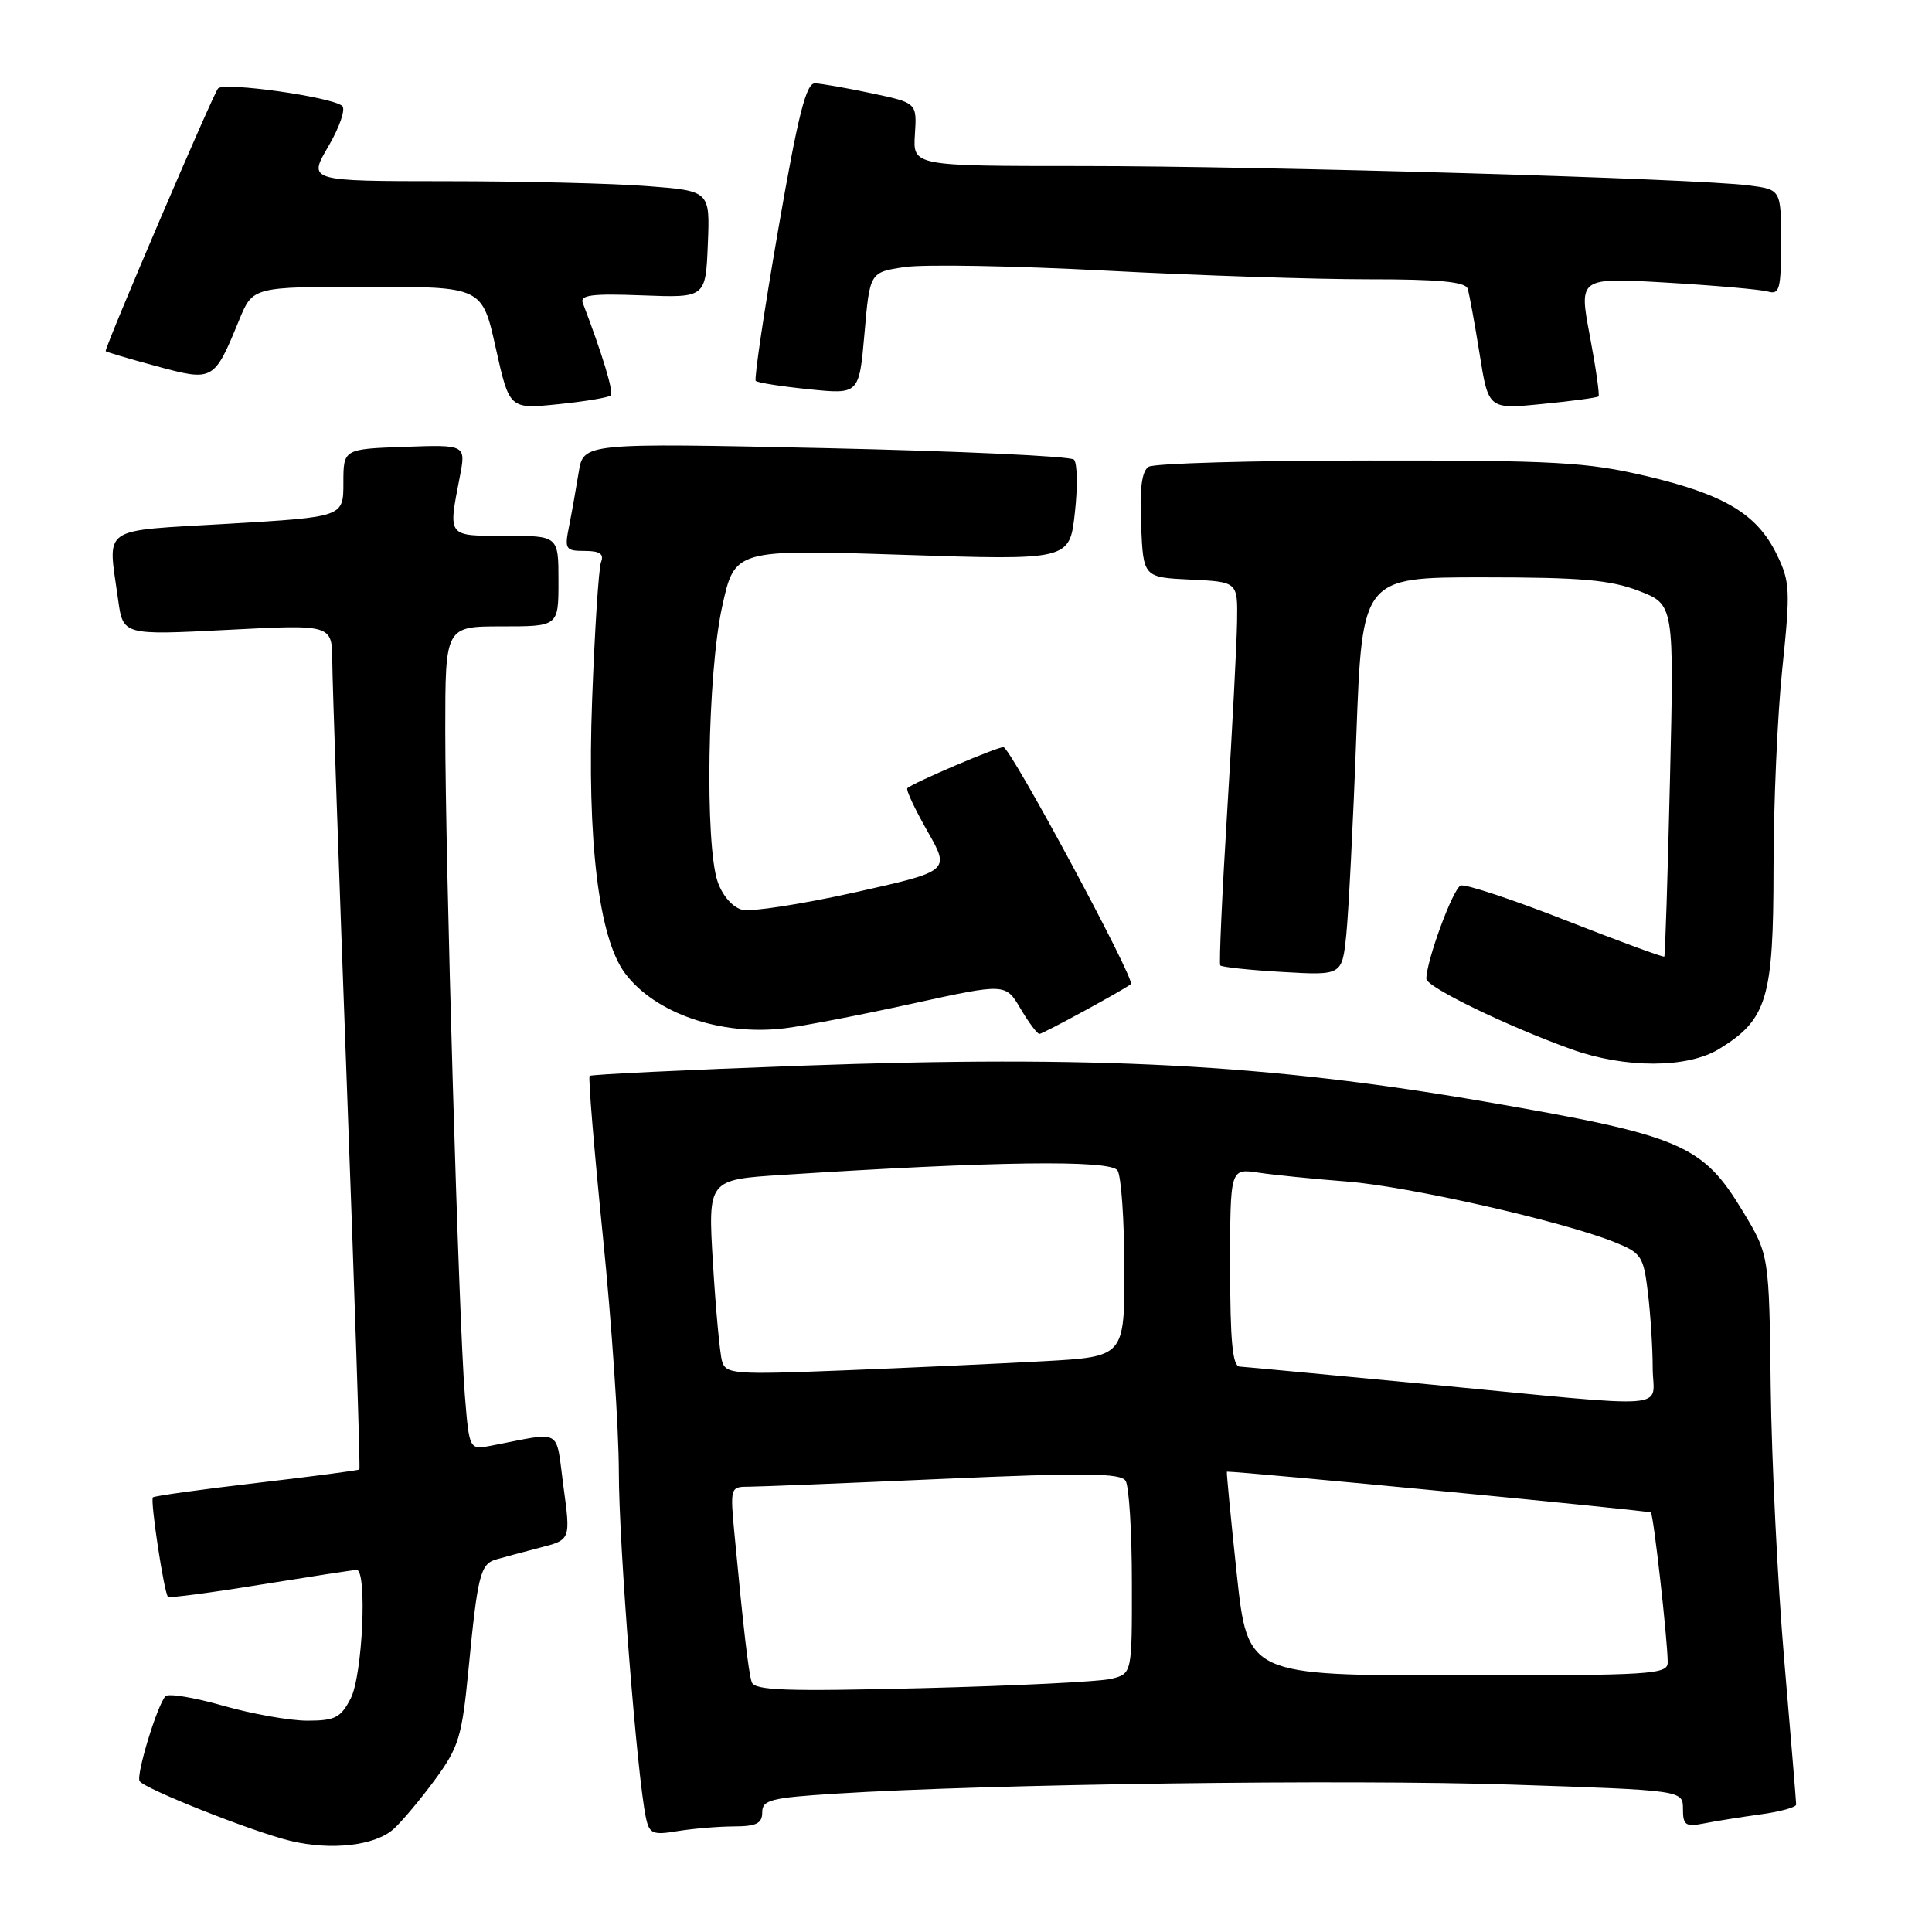 <?xml version="1.0" encoding="UTF-8" standalone="no"?>
<!DOCTYPE svg PUBLIC "-//W3C//DTD SVG 1.1//EN" "http://www.w3.org/Graphics/SVG/1.1/DTD/svg11.dtd" >
<svg xmlns="http://www.w3.org/2000/svg" xmlns:xlink="http://www.w3.org/1999/xlink" version="1.1" viewBox="0 0 256 256">
 <g >
 <path fill="currentColor"
d=" M 52.16 242.35 C 53.27 241.35 55.73 238.41 57.65 235.80 C 60.79 231.51 61.21 230.14 62.07 221.28 C 63.29 208.65 63.65 207.24 65.75 206.63 C 66.71 206.35 69.33 205.65 71.56 205.07 C 75.62 204.03 75.62 204.03 74.66 196.97 C 73.59 189.07 74.72 189.71 65.09 191.56 C 62.18 192.12 62.18 192.12 61.59 184.81 C 60.79 174.95 59.00 113.86 59.00 96.75 C 59.00 83.00 59.00 83.00 66.50 83.00 C 74.00 83.00 74.00 83.00 74.00 77.00 C 74.00 71.00 74.00 71.00 67.00 71.00 C 59.20 71.00 59.37 71.22 60.92 63.21 C 61.75 58.92 61.75 58.92 53.62 59.21 C 45.50 59.50 45.50 59.50 45.50 64.00 C 45.50 68.50 45.50 68.50 30.25 69.40 C 13.01 70.42 14.29 69.54 15.65 79.45 C 16.30 84.17 16.30 84.17 30.15 83.46 C 44.00 82.74 44.00 82.74 44.03 87.62 C 44.04 90.30 44.91 115.45 45.95 143.49 C 46.99 171.54 47.75 194.59 47.62 194.71 C 47.50 194.83 41.37 195.64 34.00 196.50 C 26.63 197.36 20.45 198.22 20.26 198.41 C 19.88 198.79 21.74 211.07 22.26 211.59 C 22.43 211.77 27.96 211.04 34.54 209.97 C 41.12 208.91 46.84 208.03 47.25 208.02 C 48.68 207.98 48.05 222.01 46.47 225.05 C 45.15 227.61 44.39 228.00 40.72 228.00 C 38.40 228.00 33.36 227.10 29.54 226.01 C 25.71 224.92 22.28 224.35 21.92 224.76 C 20.80 226.02 18.01 235.21 18.50 236.01 C 19.14 237.03 33.53 242.74 38.50 243.93 C 43.90 245.23 49.72 244.56 52.16 242.35 Z  M 97.25 242.01 C 100.23 242.00 101.00 241.62 101.00 240.14 C 101.00 238.50 102.14 238.21 110.75 237.67 C 130.95 236.39 178.33 235.75 200.25 236.47 C 223.00 237.22 223.00 237.22 223.00 239.69 C 223.00 241.85 223.35 242.09 225.75 241.62 C 227.26 241.32 230.64 240.78 233.25 240.42 C 235.86 240.07 238.00 239.48 238.00 239.11 C 238.00 238.75 237.29 230.14 236.42 219.98 C 235.55 209.81 234.75 193.58 234.63 183.89 C 234.42 166.29 234.42 166.29 230.96 160.55 C 225.58 151.63 222.87 150.48 196.75 145.97 C 167.92 141.00 145.14 139.80 106.21 141.21 C 90.97 141.76 78.33 142.37 78.13 142.56 C 77.93 142.75 78.72 152.29 79.88 163.77 C 81.05 175.25 82.00 189.33 82.00 195.06 C 82.00 204.66 84.41 235.36 85.59 240.87 C 86.05 243.00 86.49 243.18 89.80 242.63 C 91.83 242.30 95.19 242.02 97.25 242.01 Z  M 227.76 139.01 C 234.15 135.11 234.99 132.33 235.00 115.11 C 235.00 106.65 235.52 94.69 236.17 88.54 C 237.25 78.17 237.19 77.06 235.42 73.44 C 232.80 68.09 228.49 65.52 218.09 63.07 C 210.25 61.23 206.11 61.00 181.38 61.02 C 166.04 61.02 152.92 61.40 152.20 61.85 C 151.29 62.43 150.99 64.74 151.20 69.59 C 151.50 76.50 151.50 76.50 157.75 76.80 C 164.00 77.10 164.00 77.10 163.92 82.30 C 163.88 85.16 163.29 96.50 162.61 107.50 C 161.93 118.50 161.52 127.69 161.69 127.92 C 161.86 128.14 165.56 128.54 169.91 128.79 C 177.83 129.25 177.83 129.25 178.39 123.87 C 178.69 120.92 179.30 109.05 179.72 97.50 C 180.50 76.50 180.50 76.50 196.50 76.50 C 209.52 76.50 213.37 76.84 217.17 78.30 C 221.83 80.10 221.83 80.10 221.28 103.30 C 220.98 116.06 220.64 126.61 220.53 126.75 C 220.42 126.89 214.56 124.73 207.49 121.96 C 200.43 119.19 194.16 117.11 193.55 117.34 C 192.53 117.73 189.00 127.32 189.00 129.69 C 189.00 130.78 199.58 135.92 208.21 139.03 C 215.32 141.58 223.55 141.57 227.76 139.01 Z  M 120.87 132.99 C 133.24 130.28 133.24 130.28 135.22 133.64 C 136.31 135.49 137.44 137.00 137.73 137.00 C 138.17 137.00 148.79 131.23 149.85 130.40 C 150.50 129.90 133.88 99.00 132.96 99.00 C 132.04 99.00 120.91 103.76 120.23 104.44 C 120.02 104.65 121.22 107.20 122.88 110.12 C 125.91 115.43 125.91 115.43 113.21 118.26 C 106.22 119.81 99.53 120.85 98.35 120.55 C 97.09 120.24 95.74 118.70 95.10 116.86 C 93.38 111.91 93.74 89.26 95.68 80.42 C 97.35 72.79 97.35 72.79 119.53 73.51 C 141.72 74.24 141.72 74.24 142.42 67.98 C 142.81 64.54 142.76 61.36 142.30 60.90 C 141.85 60.45 127.04 59.77 109.39 59.38 C 77.31 58.69 77.31 58.69 76.68 62.59 C 76.33 64.74 75.76 67.96 75.40 69.75 C 74.79 72.78 74.93 73.00 77.48 73.00 C 79.49 73.00 80.06 73.40 79.64 74.48 C 79.33 75.30 78.80 83.51 78.46 92.73 C 77.77 111.34 79.32 124.27 82.81 128.95 C 86.78 134.27 95.52 137.29 104.00 136.25 C 106.47 135.95 114.07 134.48 120.87 132.99 Z  M 80.93 52.40 C 81.35 51.99 79.80 46.88 77.23 40.16 C 76.82 39.09 78.40 38.88 85.11 39.14 C 93.50 39.46 93.50 39.46 93.79 32.38 C 94.08 25.30 94.08 25.30 85.79 24.66 C 81.23 24.30 69.24 24.01 59.15 24.01 C 40.81 24.00 40.81 24.00 43.51 19.40 C 44.99 16.87 45.82 14.46 45.35 14.04 C 44.02 12.85 29.76 10.84 28.90 11.71 C 28.29 12.32 14.00 45.72 14.00 46.52 C 14.00 46.62 16.99 47.51 20.65 48.50 C 28.29 50.57 28.35 50.54 31.70 42.38 C 33.50 38.01 33.50 38.01 48.69 38.00 C 63.89 38.00 63.89 38.00 65.69 46.11 C 67.50 54.22 67.50 54.22 73.97 53.56 C 77.52 53.20 80.66 52.67 80.93 52.40 Z  M 211.81 52.53 C 211.98 52.36 211.46 48.74 210.66 44.50 C 209.20 36.77 209.20 36.77 220.85 37.45 C 227.26 37.83 233.29 38.36 234.25 38.63 C 235.80 39.08 236.00 38.33 236.00 32.13 C 236.00 25.12 236.00 25.12 231.75 24.57 C 224.85 23.66 167.54 22.00 143.33 22.00 C 120.96 22.00 120.96 22.00 121.23 17.81 C 121.50 13.63 121.50 13.63 115.50 12.36 C 112.20 11.66 108.82 11.07 107.99 11.04 C 106.81 11.01 105.75 15.20 103.10 30.52 C 101.24 41.26 99.91 50.24 100.14 50.47 C 100.37 50.71 103.55 51.21 107.20 51.58 C 113.84 52.26 113.84 52.26 114.55 44.17 C 115.25 36.08 115.25 36.08 119.86 35.39 C 122.40 35.01 134.38 35.22 146.49 35.86 C 158.59 36.50 174.25 37.01 181.28 37.01 C 190.63 37.00 194.17 37.34 194.47 38.25 C 194.69 38.94 195.40 42.82 196.05 46.87 C 197.22 54.24 197.22 54.24 204.36 53.53 C 208.29 53.15 211.64 52.69 211.81 52.53 Z  M 99.60 222.87 C 99.17 221.53 98.50 215.74 97.32 203.25 C 96.74 197.16 96.79 197.00 99.11 197.00 C 100.43 197.00 112.04 196.53 124.92 195.96 C 143.78 195.13 148.50 195.18 149.15 196.22 C 149.60 196.92 149.98 202.96 149.98 209.63 C 150.00 221.77 150.00 221.77 147.25 222.45 C 145.74 222.83 134.49 223.38 122.26 223.69 C 103.96 224.14 99.95 224.00 99.60 222.87 Z  M 163.87 208.50 C 163.08 201.07 162.49 195.00 162.57 195.00 C 164.83 195.00 218.51 200.17 218.75 200.41 C 219.11 200.78 220.95 217.12 220.98 220.25 C 221.00 221.88 219.01 222.00 193.16 222.00 C 165.32 222.00 165.32 222.00 163.87 208.50 Z  M 189.50 183.45 C 176.30 182.19 164.94 181.12 164.25 181.08 C 163.32 181.02 163.00 177.67 163.00 167.91 C 163.00 154.82 163.00 154.82 166.75 155.38 C 168.81 155.69 174.10 156.22 178.50 156.56 C 186.64 157.20 206.98 161.81 213.91 164.58 C 217.50 166.02 217.77 166.43 218.36 171.31 C 218.70 174.16 218.99 178.64 218.99 181.25 C 219.00 186.89 222.62 186.62 189.50 183.45 Z  M 95.67 180.35 C 95.38 179.33 94.84 173.51 94.47 167.41 C 93.80 156.31 93.80 156.31 103.65 155.68 C 131.71 153.87 147.17 153.66 148.08 155.09 C 148.57 155.87 148.98 161.74 148.98 168.14 C 149.00 179.78 149.00 179.78 138.25 180.37 C 132.34 180.69 120.46 181.24 111.85 181.58 C 97.18 182.16 96.17 182.08 95.67 180.35 Z "/>
</g>
</svg>